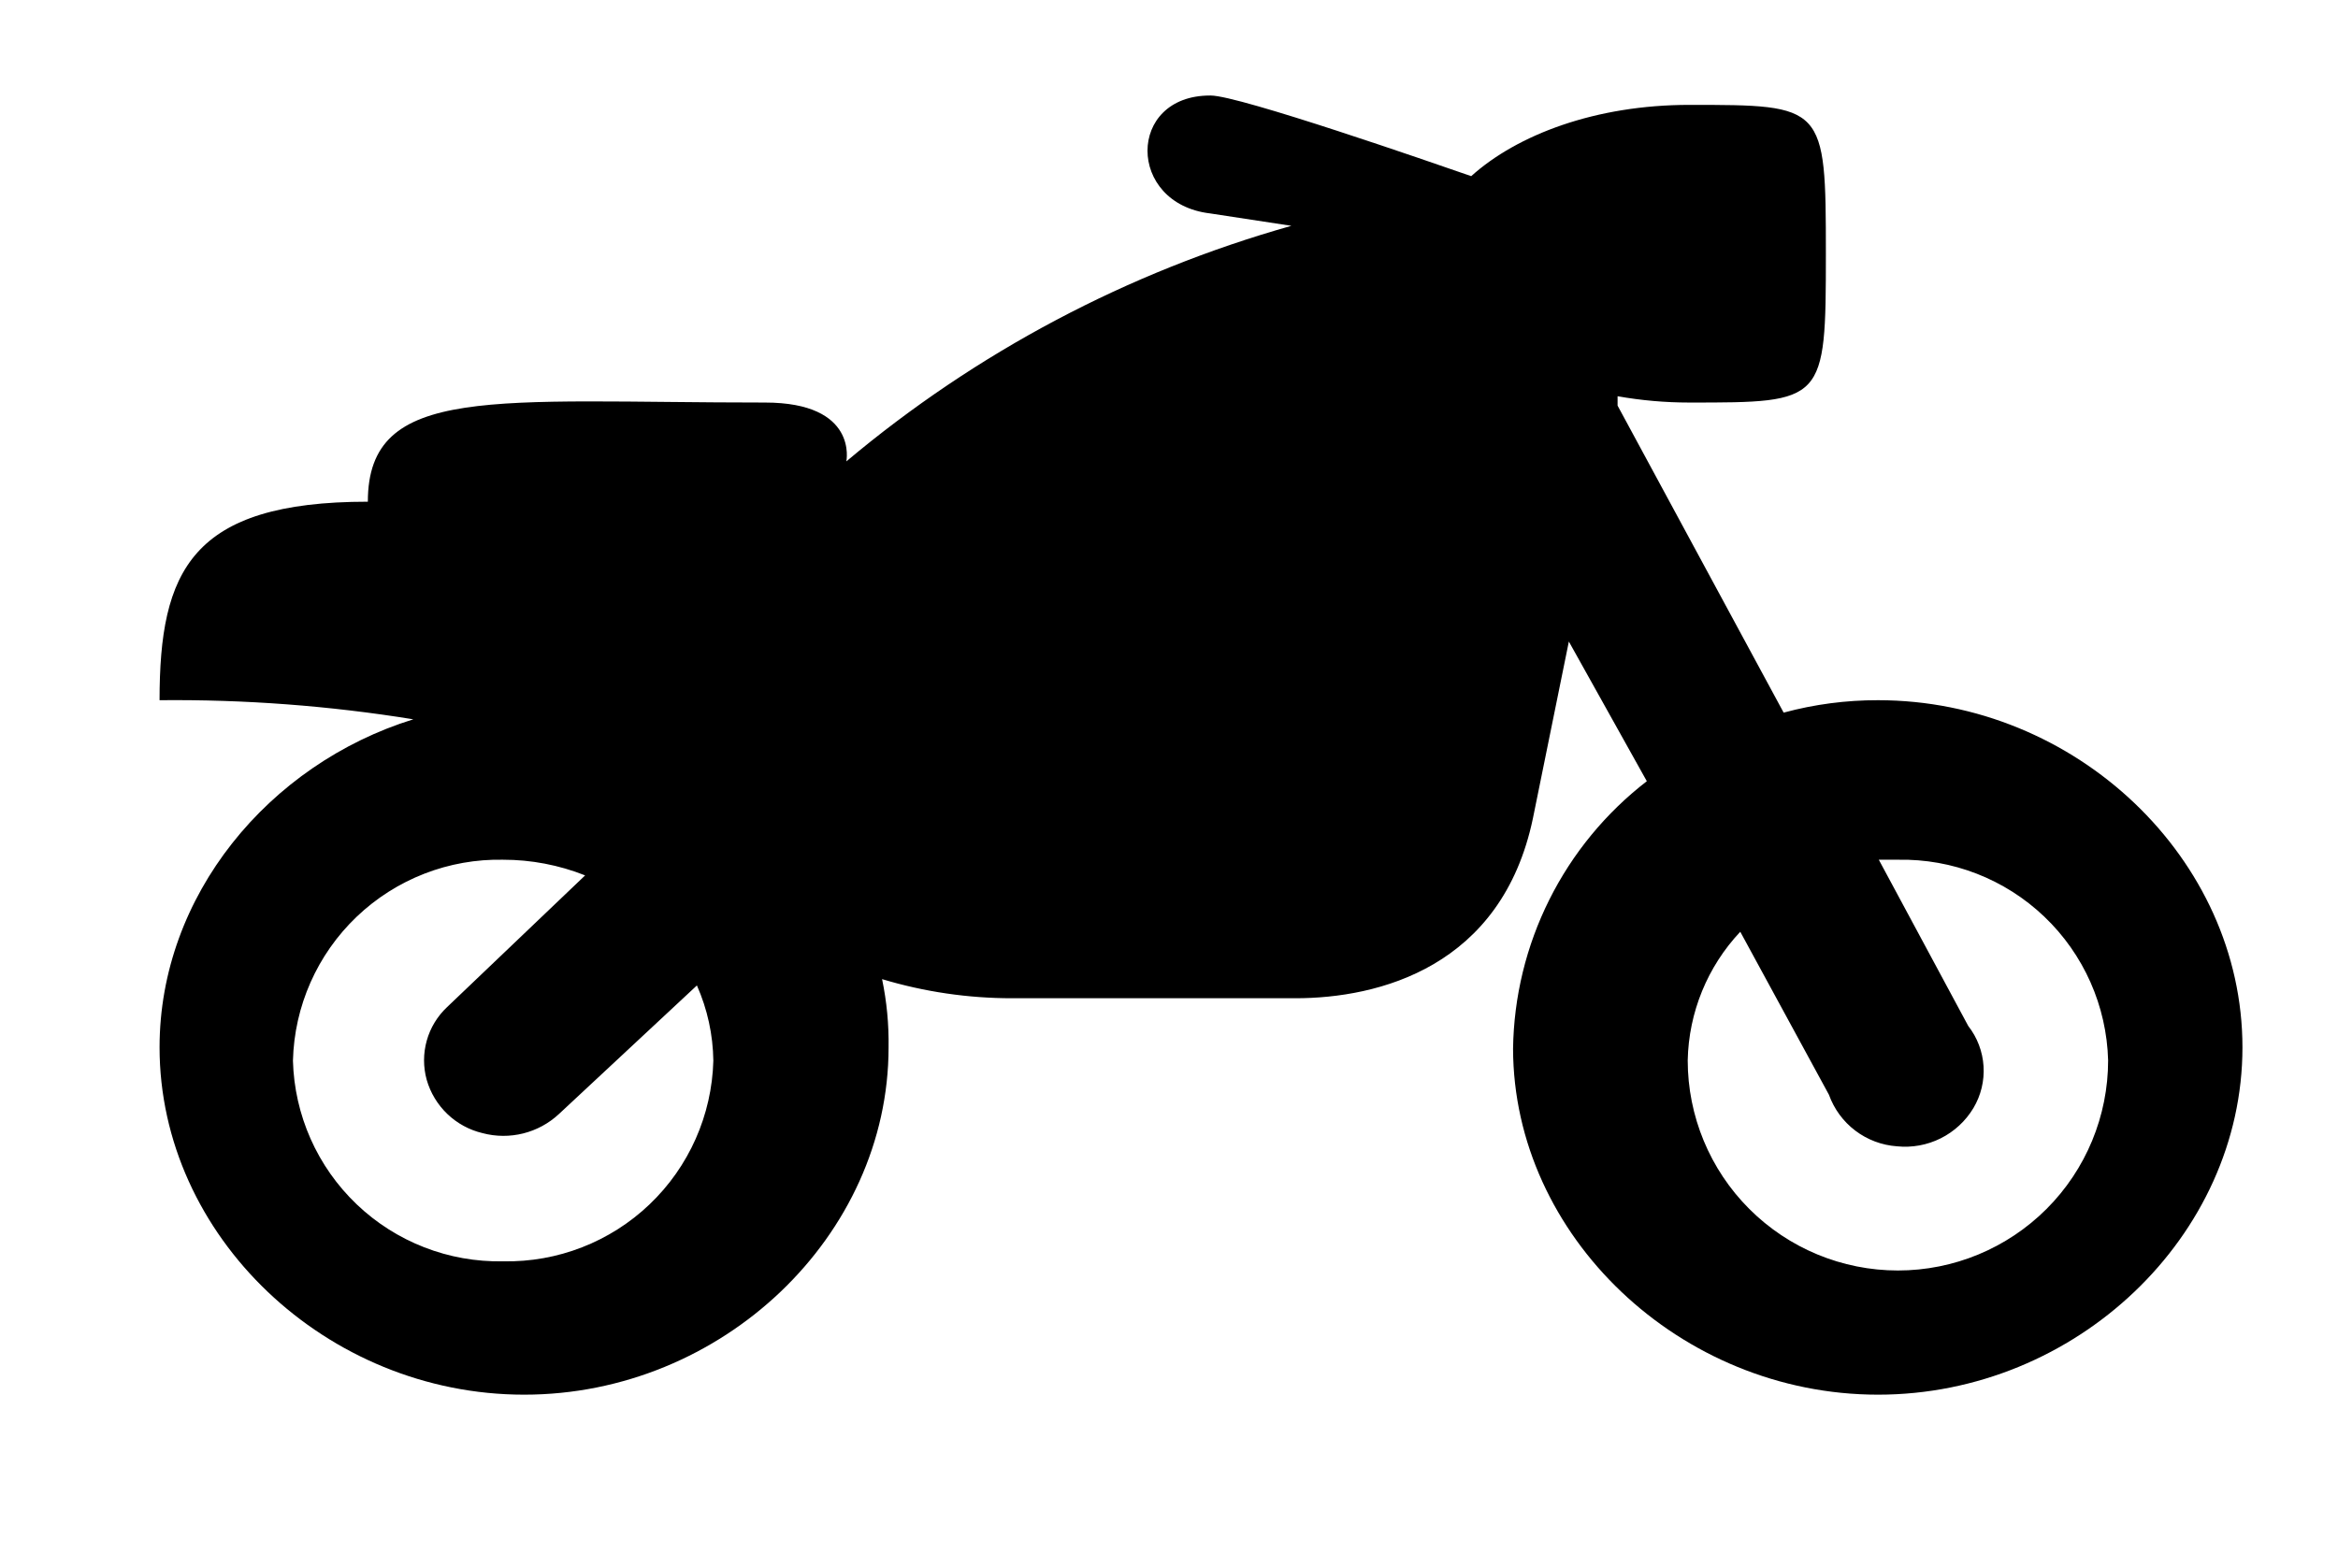 <svg id="Layer_1" data-name="Layer 1" xmlns="http://www.w3.org/2000/svg" xmlns:xlink="http://www.w3.org/1999/xlink" viewBox="0 0 122.35 82.07"><defs><style>.cls-1{fill:none;}.cls-2{clip-path:url(#clip-path);}.cls-3{clip-path:url(#clip-path-2);}.cls-4{clip-path:url(#clip-path-3);}.cls-5{clip-path:url(#clip-path-4);}.cls-6{clip-path:url(#clip-path-5);}</style><clipPath id="clip-path"><path class="cls-1" d="M-393.63,66.5a6.5,6.5,0,0,0,6.5-6.5,6.5,6.5,0,0,0-6.5-6.5,6.5,6.5,0,0,0-6.5,6.5A6.5,6.5,0,0,0-393.63,66.5Zm-58,0a6.5,6.5,0,0,0,6.5-6.5,6.5,6.5,0,0,0-6.5-6.5,6.5,6.5,0,0,0-6.5,6.5A6.5,6.5,0,0,0-451.63,66.5Zm4-42.71V1.73l-26.1-.14c-1.83,0-2.25,1.53-2.55,2.41l-.54,19.67ZM-404,24l-8.66-14.62c-4.43-7.48-11.72-7.72-17.21-7.72l-13.26.07v22.1Zm-3.93,34.11h-29.53v.48c0,8.23-6.41,14.93-14.3,14.93s-14.3-6.7-14.3-14.93c0-.16,0-.32,0-.48h-4.82v-.25c-10.08-1.57-12.37-10.18-12.27-18h0l.09-2.95c-2.71-.71-6.06-3.08-6.06-5.9V14.36a6,6,0,0,1,5.88-6.14h1l.09-4.78,0-.28c.37-3.16,2.6-7.49,8.4-7.49l44.93-.17c10.65,0,17.07,4.12,21.24,10.86,10,16.18,0,0,10.9,17.65l23.92.1c16.92,0,22.25,33.87-1.11,33.87-.77,0-.78,0-1.6.06v.05h-3.92v.48c0,8.23-6.41,14.93-14.3,14.93s-14.3-6.7-14.3-14.93C-407.95,58.41-407.94,58.25-407.94,58.09Z"/></clipPath><clipPath id="clip-path-2"><path class="cls-1" d="M-68.4,67.5a7,7,0,0,0,7-7,7,7,0,0,0-7-7,7,7,0,0,0-7,7A7,7,0,0,0-68.4,67.5Zm-64,0a7,7,0,0,0,7-7,7,7,0,0,0-7-7,7,7,0,0,0-7,7A7,7,0,0,0-132.4,67.5Zm49-57v15h26c-3-5.19-7.32-11.21-12.36-15Zm-69.15-16h86.1a5.29,5.29,0,0,1,3.11.89C-49.28,5.58-41.4,28.79-41.4,28.79V51.64A11.56,11.56,0,0,1-53.1,63.07h-.37A14.49,14.49,0,0,1-67.73,74.5,14.5,14.5,0,0,1-82,63.07h-35.83A14.49,14.49,0,0,1-132.08,74.5a14.5,14.5,0,0,1-14.26-11.43h-.36a11.56,11.56,0,0,1-11.7-11.43V.21A5.78,5.78,0,0,1-152.55-5.5Zm77.72,69.16a8.89,8.89,0,0,1-.57-2.89V61A6.38,6.38,0,0,0-74.83,63.66Z"/></clipPath><clipPath id="clip-path-3"><path class="cls-1" d="M-229.13,66.24a8,8,0,0,0,8-8,8,8,0,0,0-8-8,8,8,0,0,0-8,8A8,8,0,0,0-229.13,66.24Zm-57,0a8,8,0,0,0,8-8,8,8,0,0,0-8-8,8,8,0,0,0-8,8A8,8,0,0,0-286.13,66.24Zm-24-77a3.82,3.82,0,0,1,1.2-2.81,3.9,3.9,0,0,1,2.84-1.19h64.59a3.92,3.92,0,0,1,2.84,1.19,3.82,3.82,0,0,1,1.2,2.81v12h10.09a9.79,9.79,0,0,1,3.69.81,9.63,9.63,0,0,1,3.19,2L-208,16.43a8.27,8.27,0,0,1,1.41,1.87,11.6,11.6,0,0,1,.89,1.91,10.54,10.54,0,0,1,.41,2.31c.08,1,.13,1.7.16,2.16s0,1.25,0,2.37,0,1.86,0,2.19v20a3.9,3.9,0,0,1,2.84,1.19,3.82,3.82,0,0,1,1.2,2.81,5,5,0,0,1-.25,1.66,2.34,2.34,0,0,1-.85,1.15c-.4.29-.75.53-1,.72a3.59,3.59,0,0,1-1.49.38l-1.42.12c-.25,0-.78,0-1.6,0l-1.42,0h-4A15.34,15.34,0,0,1-218,68.55a15.61,15.61,0,0,1-11.42,4.69,15.63,15.63,0,0,1-11.42-4.69,15.34,15.34,0,0,1-4.73-11.31h-24.22a15.34,15.34,0,0,1-4.73,11.31,15.61,15.61,0,0,1-11.42,4.69,15.6,15.6,0,0,1-11.41-4.69A15.3,15.3,0,0,1-302,57.24l-1.42,0c-.82,0-1.36,0-1.61,0l-1.42-.12a3.49,3.49,0,0,1-1.48-.38c-.3-.19-.65-.43-1-.72a2.36,2.36,0,0,1-.86-1.15,5.27,5.27,0,0,1-.25-1.66Zm96,36V23.36a1.89,1.89,0,0,0-.54-1.37L-226.35,9.8a1.78,1.78,0,0,0-1.32-.56h-9.46v16Z"/></clipPath><clipPath id="clip-path-4"><path class="cls-1" d="M98.32,45c.34,0,.68,0,1,0a10.79,10.79,0,0,1,11,10.5,11,11,0,0,1-22,0,10.12,10.12,0,0,1,2.75-6.73l4.64,8.53A4.09,4.09,0,0,0,99.27,60a4.17,4.17,0,0,0,4-2A3.81,3.81,0,0,0,103,53.7Zm-72,0a11.59,11.59,0,0,1,4.3.82l-7.22,6.89a3.82,3.82,0,0,0-1.07,3.81,4,4,0,0,0,2.92,2.79,4.26,4.26,0,0,0,4-1l7.22-6.73a10.06,10.06,0,0,1,.86,3.94,10.79,10.79,0,0,1-11,10.5,10.79,10.79,0,0,1-11-10.5A10.79,10.79,0,0,1,26.35,45Zm37-40c-4.36,0-4.36,5.65,0,6.17l4.26.65A62.6,62.6,0,0,0,44.29,24.15s.64-3.08-4.26-3.08c-14.17,0-20.78-1-20.78,5.19-9.26,0-10.9,3.64-10.9,10.39a78.32,78.32,0,0,1,13.28,1C14.05,40,8.35,46.89,8.35,54.82,8.35,64.69,17.07,73,27.43,73S46.5,64.69,46.5,54.82a16.25,16.25,0,0,0-.34-3.57,23.54,23.54,0,0,0,6.81,1H67.79c4.36,0,10.8-1.63,12.43-9.42l1.88-9.25,4.08,7.31a18,18,0,0,0-7,14C79.2,64.69,87.92,73,98.28,73s19.07-8.31,19.07-18.18-8.72-18.17-19.07-18.17a18.75,18.75,0,0,0-4.94.65L84.65,21.23c0-.12,0-.34,0-.49a21.53,21.53,0,0,0,3.75.33c7.08,0,7.15,0,7.15-7.79s-.07-7.79-7.15-7.79c-4.9,0-9,1.56-11.41,3.73C75,8.53,64.85,5,63.36,5Z"/></clipPath><clipPath id="clip-path-5"><rect class="cls-1" x="-934.65" y="-332.5" width="1280" height="1219"/></clipPath></defs><title>Untitled-1</title><g class="cls-5"><g class="cls-6"><rect x="3.35" width="119" height="78"/></g></g></svg>